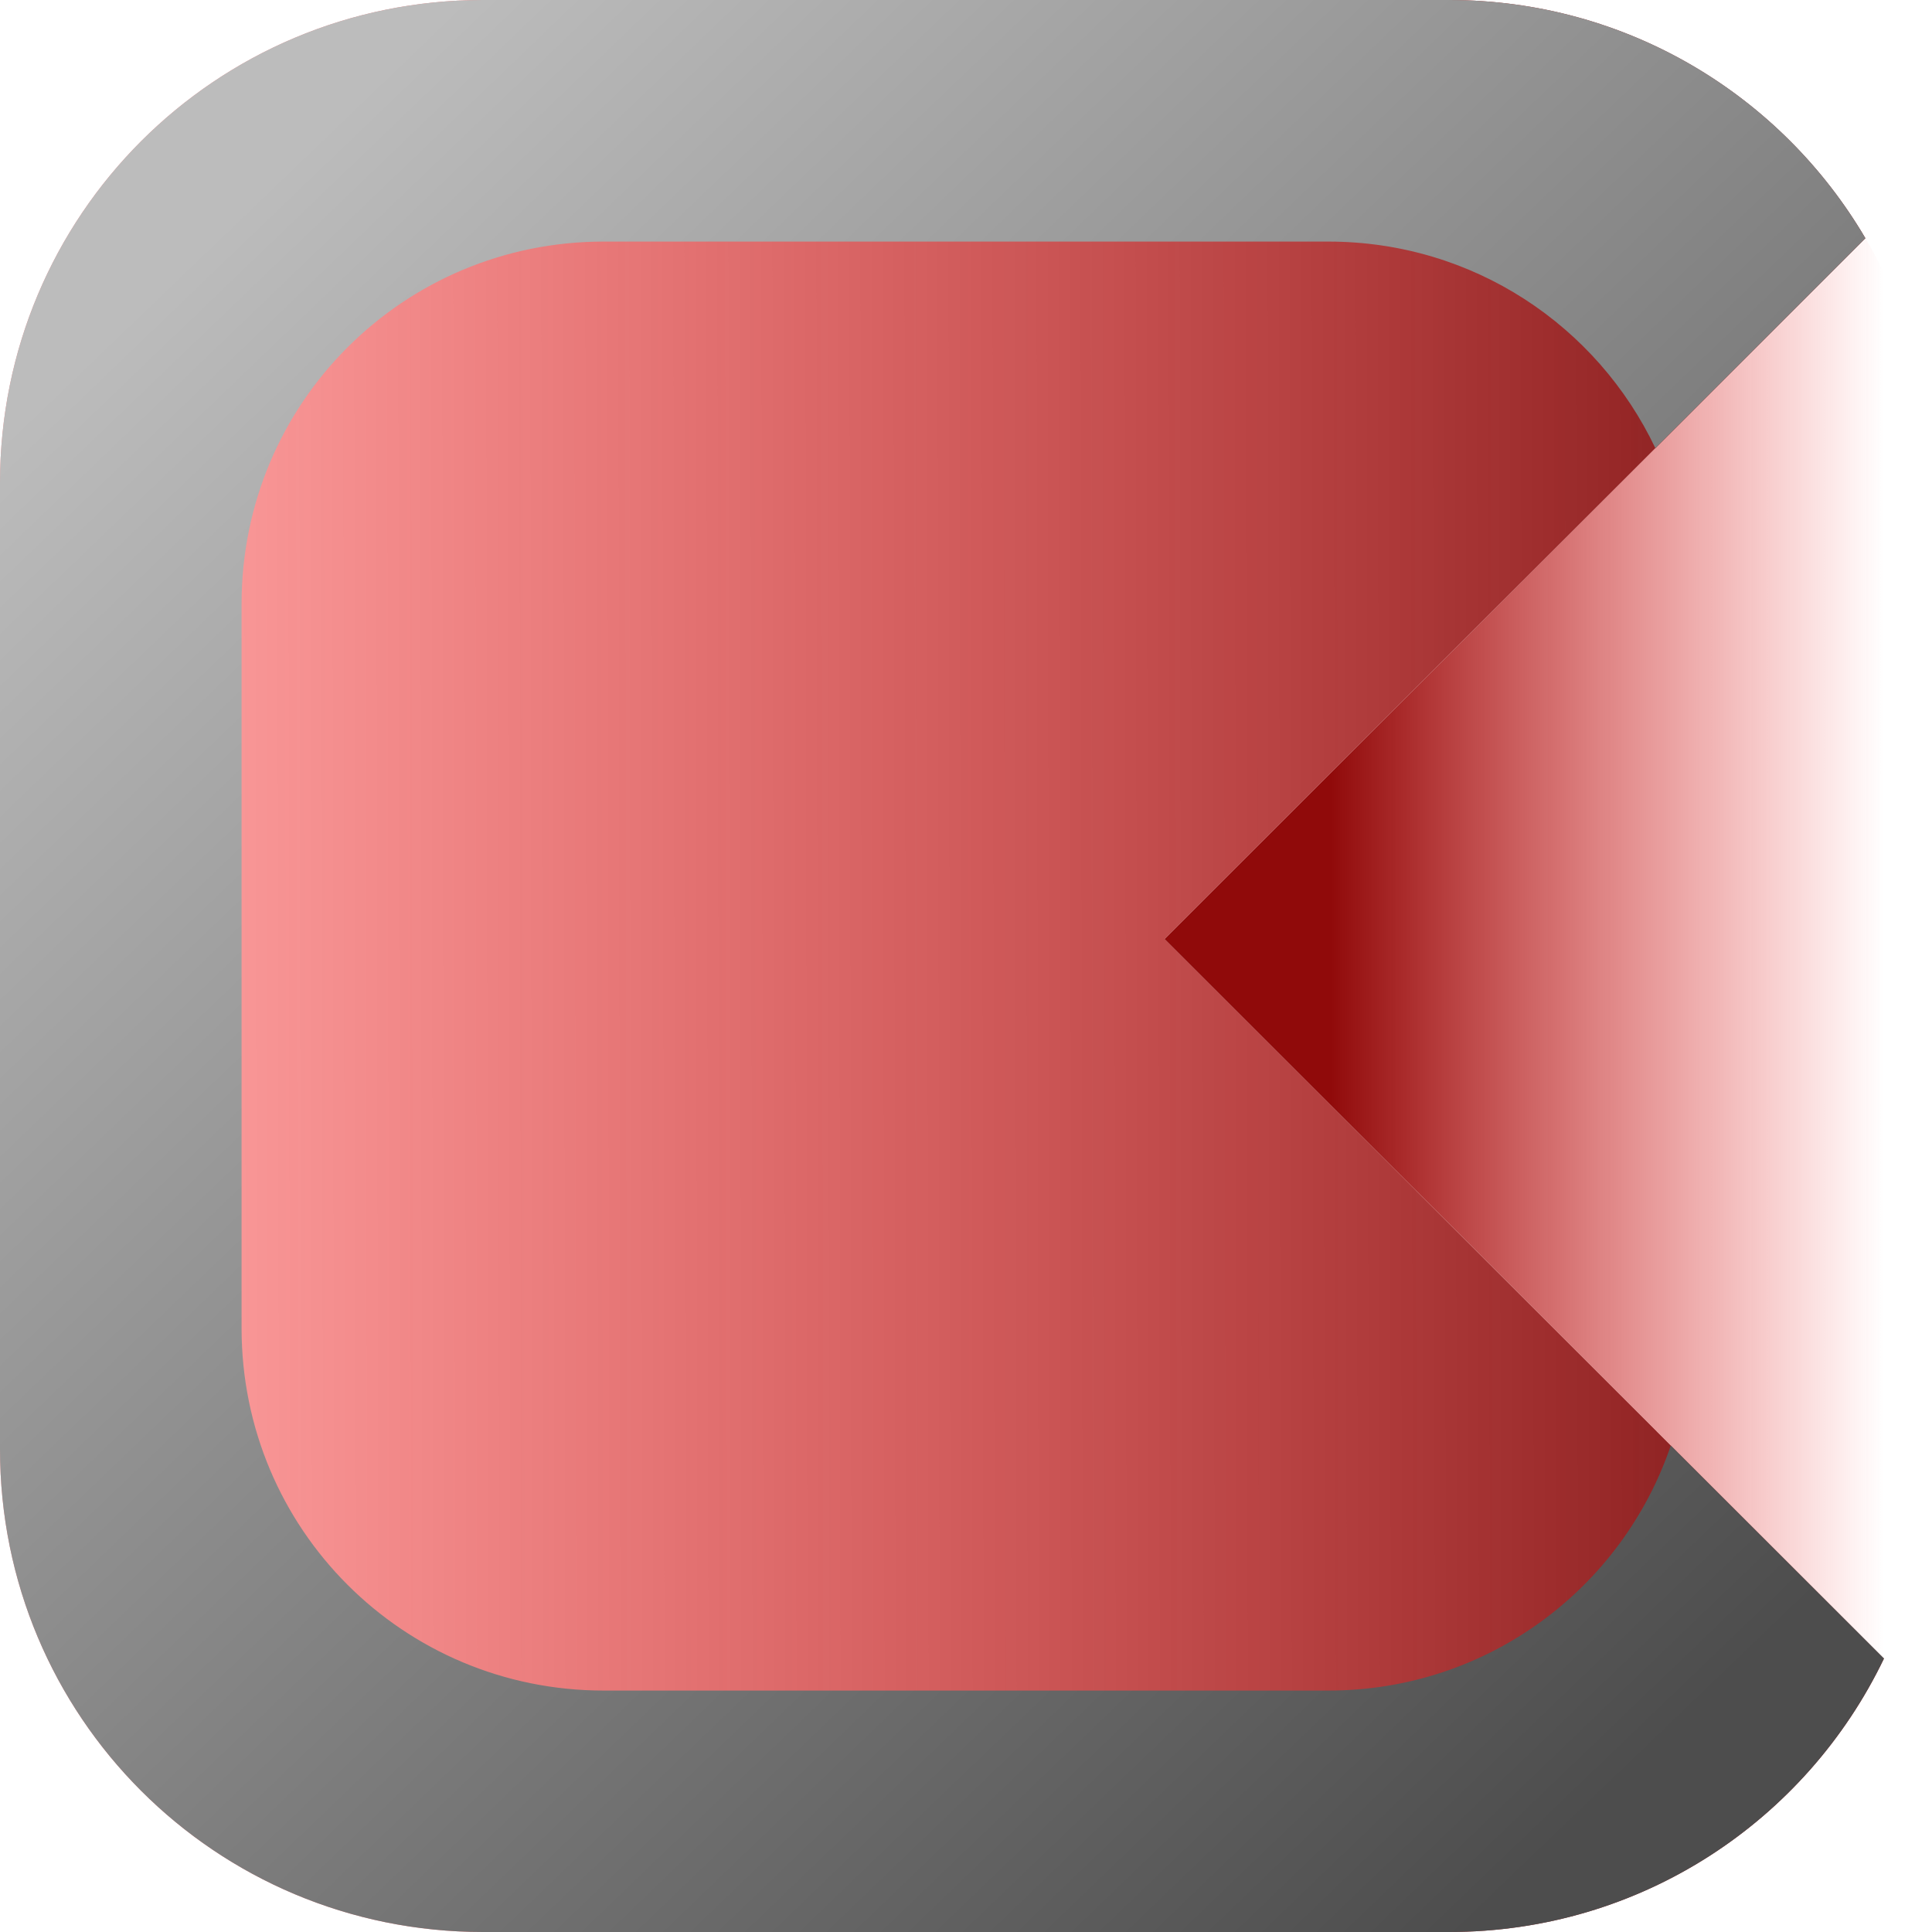 <?xml version="1.0" encoding="UTF-8" standalone="no"?>
<!-- Created with Inkscape (http://www.inkscape.org/) -->

<svg
   width="48"
   height="48"
   viewBox="0 0 12.7 12.7"
   version="1.1"
   id="svg1"
   inkscape:version="1.3.2 (091e20e, 2023-11-25)"
   sodipodi:docname="target-red.svg"
   inkscape:export-filename="../public/assets/014-target-right-pics/01-target-right-red.png"
   inkscape:export-xdpi="96"
   inkscape:export-ydpi="96"
   xmlns:inkscape="http://www.inkscape.org/namespaces/inkscape"
   xmlns:sodipodi="http://sodipodi.sourceforge.net/DTD/sodipodi-0.dtd"
   xmlns:xlink="http://www.w3.org/1999/xlink"
   xmlns="http://www.w3.org/2000/svg"
   xmlns:svg="http://www.w3.org/2000/svg">
  <sodipodi:namedview
     id="namedview1"
     pagecolor="#ffffff"
     bordercolor="#000000"
     borderopacity="0.25"
     inkscape:showpageshadow="2"
     inkscape:pageopacity="0.0"
     inkscape:pagecheckerboard="0"
     inkscape:deskcolor="#d1d1d1"
     inkscape:document-units="px"
     showgrid="false"
     inkscape:zoom="17.458333"
     inkscape:cx="23.742244"
     inkscape:cy="23.427208"
     inkscape:window-width="1728"
     inkscape:window-height="1051"
     inkscape:window-x="0"
     inkscape:window-y="38"
     inkscape:window-maximized="0"
     inkscape:current-layer="layer1" />
  <defs
     id="defs1">
    <linearGradient
       id="linearGradient11"
       inkscape:collect="always">
      <stop
         style="stop-color:#900a0a;stop-opacity:1;"
         offset="0"
         id="stop10" />
      <stop
         style="stop-color:#ef1010;stop-opacity:0;"
         offset="1"
         id="stop11" />
    </linearGradient>
    <linearGradient
       id="linearGradient7"
       inkscape:collect="always">
      <stop
         style="stop-color:#811919;stop-opacity:1;"
         offset="0"
         id="stop7" />
      <stop
         style="stop-color:#ef1010;stop-opacity:0.44;"
         offset="1"
         id="stop8" />
    </linearGradient>
    <linearGradient
       id="linearGradient5"
       inkscape:collect="always">
      <stop
         style="stop-color:#4d4d4d;stop-opacity:1;"
         offset="0"
         id="stop5" />
      <stop
         style="stop-color:#bcbcbc;stop-opacity:1;"
         offset="1"
         id="stop6" />
    </linearGradient>
    <linearGradient
       inkscape:collect="always"
       xlink:href="#linearGradient5"
       id="linearGradient6"
       x1="45.738"
       y1="107.894"
       x2="36.205"
       y2="97.967"
       gradientUnits="userSpaceOnUse"
       gradientTransform="translate(2.276,-0.957)" />
    <linearGradient
       inkscape:collect="always"
       xlink:href="#linearGradient7"
       id="linearGradient8"
       x1="48.782"
       y1="102.027"
       x2="38.447"
       y2="102.042"
       gradientUnits="userSpaceOnUse" />
    <linearGradient
       inkscape:collect="always"
       xlink:href="#linearGradient11"
       id="linearGradient10"
       gradientUnits="userSpaceOnUse"
       x1="45.605"
       y1="101.896"
       x2="49.243"
       y2="101.896" />
  </defs>
  <g
     inkscape:label="Ebene 1"
     inkscape:groupmode="layer"
     id="layer1"
     transform="translate(-36.859,-95.692)">
    <path
       id="rect3"
       style="fill:url(#linearGradient8);stroke-width:0.629;stroke-linecap:round;stroke-miterlimit:3.7;paint-order:stroke fill markers"
       d="M 40.034 95.692 C 38.275 95.692 36.859 97.108 36.859 98.867 L 36.859 105.217 C 36.859 106.976 38.275 108.392 40.034 108.392 L 46.384 108.392 C 47.648 108.392 48.732 107.659 49.243 106.595 L 44.514 101.865 L 49.121 97.258 C 48.57 96.321 47.554 95.692 46.384 95.692 L 40.034 95.692 z " />
    <path
       id="rect4"
       style="fill:url(#linearGradient6);stroke-width:0.629;stroke-linecap:round;stroke-miterlimit:3.7;paint-order:stroke fill markers"
       d="M 40.034 95.692 C 38.275 95.692 36.859 97.108 36.859 98.867 L 36.859 105.217 C 36.859 106.976 38.275 108.392 40.034 108.392 L 46.384 108.392 C 47.648 108.392 48.732 107.659 49.243 106.594 L 47.842 105.194 C 47.523 106.132 46.639 106.805 45.59 106.805 L 40.828 106.805 C 39.509 106.805 38.447 105.743 38.447 104.423 L 38.447 99.661 C 38.447 98.342 39.509 97.28 40.828 97.28 L 45.59 97.28 C 46.543 97.28 47.359 97.834 47.741 98.639 L 49.121 97.258 C 48.571 96.32 47.554 95.692 46.384 95.692 L 40.034 95.692 z " />
    <path
       id="rect3-9"
       style="fill:url(#linearGradient10);stroke-width:0.629;stroke-linecap:round;stroke-miterlimit:3.7;paint-order:stroke fill markers"
       d="m 49.121,97.258 -4.607,4.607 4.729,4.729 c 0.2,-0.417 0.316,-0.883 0.316,-1.378 v -6.35 c 0,-0.589 -0.161,-1.137 -0.438,-1.609 z" />
  </g>
</svg>
